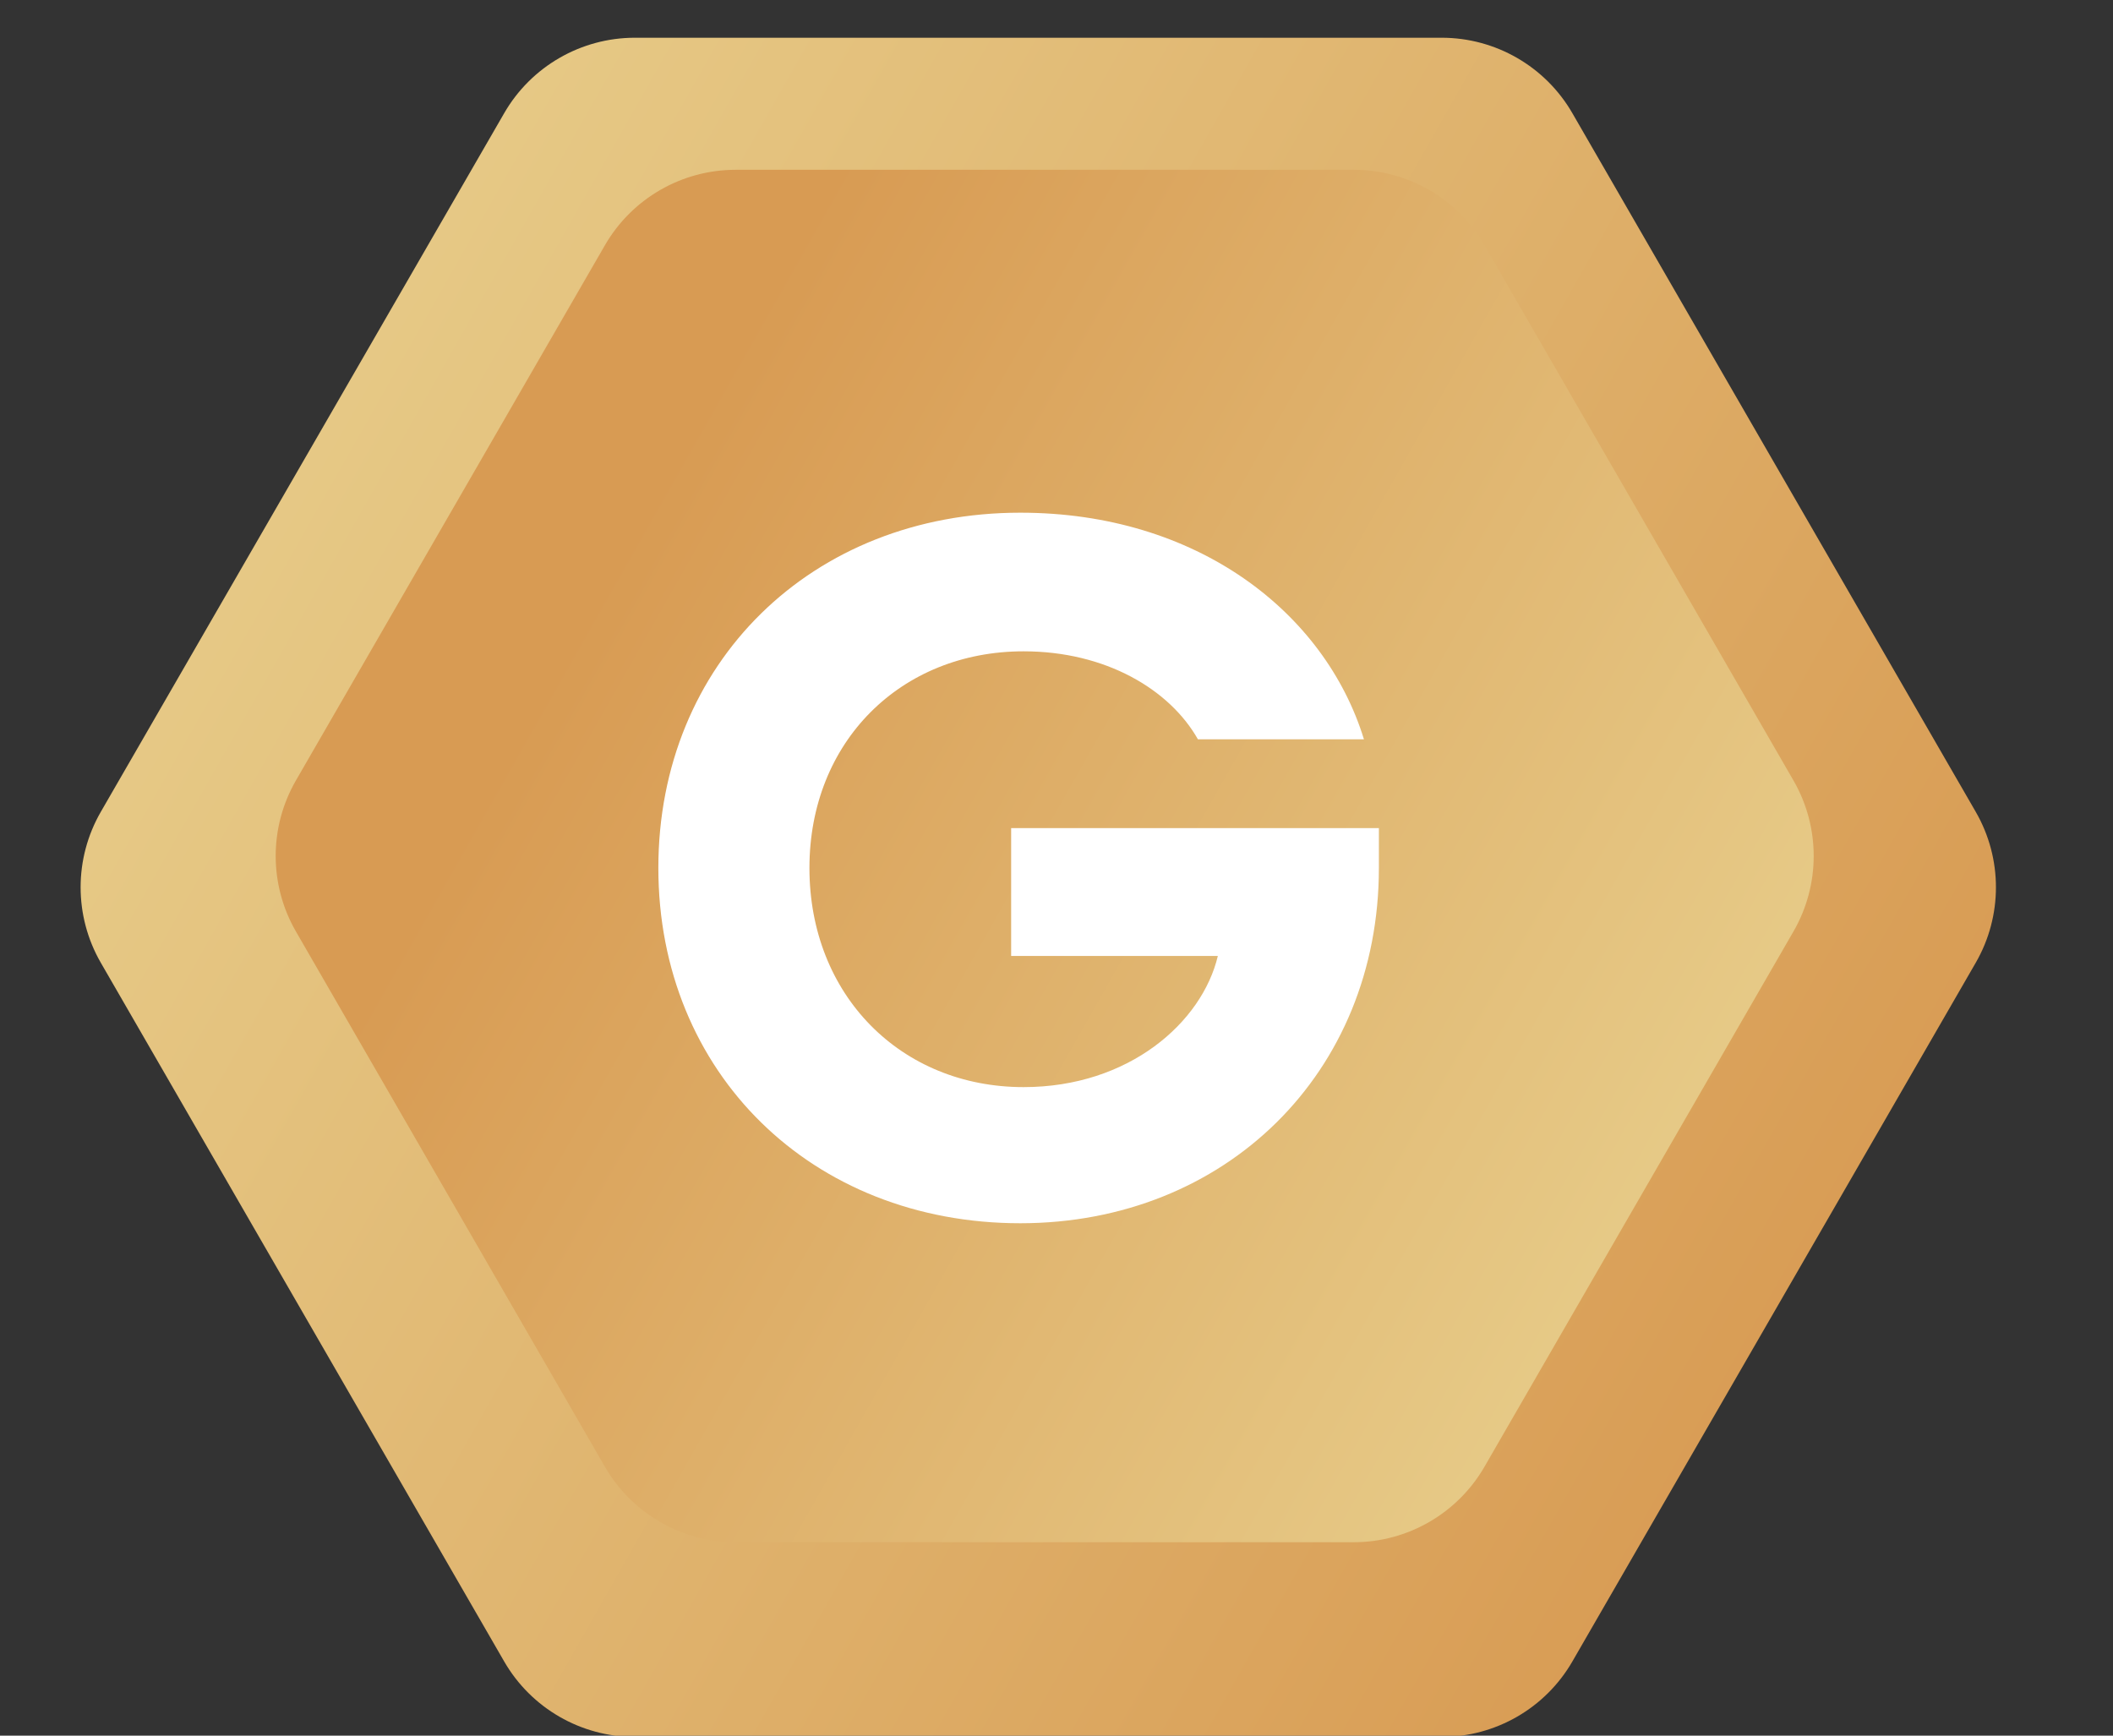 <svg width="28" height="23" viewBox="0 0 28 23" fill="none" xmlns="http://www.w3.org/2000/svg">
<rect x="0" y="0" width="28" height="23" fill="#333333" stroke="none"/>
<g clip-path="url(#clip0_5351_5734)">
<path d="M19.104 0.5C19.818 0.5 20.479 0.881 20.836 1.5L26.181 10.758C26.538 11.377 26.538 12.139 26.181 12.758L20.836 22.017C20.479 22.636 19.818 23.017 19.104 23.017H8.413C7.699 23.017 7.038 22.636 6.681 22.017L1.336 12.758C0.979 12.139 0.979 11.377 1.336 10.758L6.681 1.5C7.038 0.881 7.699 0.5 8.413 0.5H19.104Z" fill="url(#paint0_linear_5351_5734)"/>
<path d="M17.939 2.25C18.653 2.25 19.314 2.631 19.671 3.25L23.766 10.343C24.123 10.962 24.123 11.725 23.766 12.343L19.671 19.437C19.314 20.055 18.653 20.437 17.939 20.437H9.748C9.034 20.437 8.373 20.055 8.016 19.437L3.921 12.343C3.564 11.725 3.564 10.962 3.921 10.343L8.016 3.25C8.373 2.631 9.034 2.25 9.748 2.25H17.939Z" fill="url(#paint1_linear_5351_5734)"/>
<path d="M13.52 6.794C15.863 6.794 17.557 8.114 18.074 9.797H15.874C15.5 9.137 14.653 8.631 13.564 8.631C11.936 8.631 10.726 9.83 10.726 11.502C10.726 13.185 11.936 14.406 13.564 14.406C14.961 14.406 15.929 13.548 16.138 12.668H13.399V10.974H18.272V11.502C18.272 14.219 16.237 16.21 13.52 16.21C10.759 16.21 8.724 14.219 8.724 11.502C8.724 8.785 10.759 6.794 13.52 6.794Z" fill="white"/>
</g>
<defs>
<linearGradient id="paint0_linear_5351_5734" x1="2.693" y1="4.662" x2="24.909" y2="17.253" gradientUnits="userSpaceOnUse">
<stop stop-color="#E7CC89"/>
<stop offset="1" stop-color="#D89B53"/>
</linearGradient>
<linearGradient id="paint1_linear_5351_5734" x1="4.906" y1="5.612" x2="22.85" y2="15.781" gradientUnits="userSpaceOnUse">
<stop offset="0.18" stop-color="#D89B53"/>
<stop offset="1" stop-color="#E7CC89"/>
</linearGradient>
<clipPath id="clip0_5351_5734">
<rect width="28" height="23" fill="white"/>
</clipPath>
</defs>
</svg>
